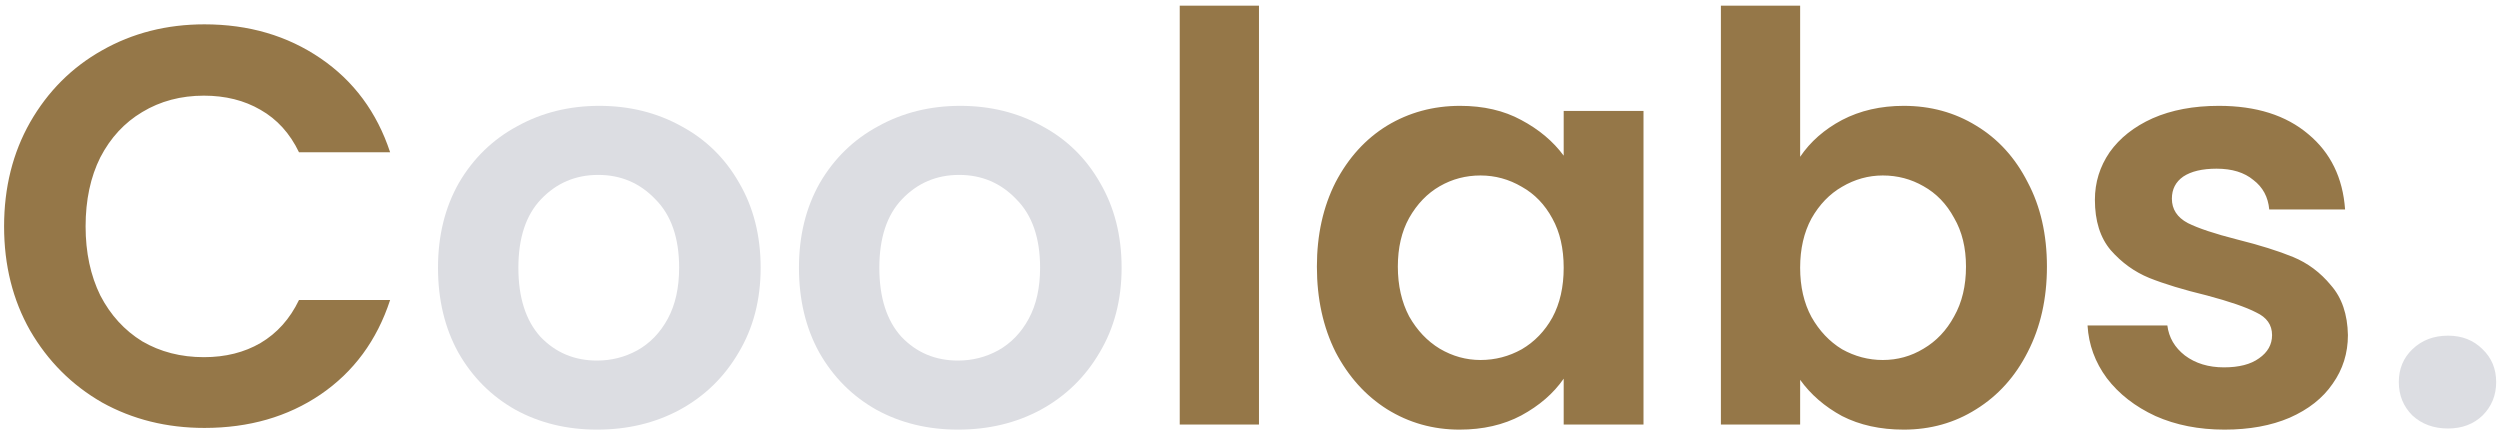 <svg width="318" height="55" viewBox="0 0 318 55" fill="none" xmlns="http://www.w3.org/2000/svg">
<path d="M0.52 28.8C0.52 23.856 1.624 19.44 3.832 15.552C6.088 11.616 9.136 8.568 12.976 6.408C16.864 4.2 21.208 3.096 26.008 3.096C31.624 3.096 36.544 4.536 40.768 7.416C44.992 10.296 47.944 14.28 49.624 19.368H38.032C36.88 16.968 35.248 15.168 33.136 13.968C31.072 12.768 28.672 12.168 25.936 12.168C23.008 12.168 20.392 12.864 18.088 14.256C15.832 15.6 14.056 17.52 12.76 20.016C11.512 22.512 10.888 25.44 10.888 28.8C10.888 32.112 11.512 35.04 12.76 37.584C14.056 40.08 15.832 42.024 18.088 43.416C20.392 44.76 23.008 45.432 25.936 45.432C28.672 45.432 31.072 44.832 33.136 43.632C35.248 42.384 36.88 40.56 38.032 38.16H49.624C47.944 43.296 44.992 47.304 40.768 50.184C36.592 53.016 31.672 54.432 26.008 54.432C21.208 54.432 16.864 53.352 12.976 51.192C9.136 48.984 6.088 45.936 3.832 42.048C1.624 38.16 0.52 33.744 0.52 28.8ZM160.142 0.72V54H150.062V0.72H160.142ZM167.509 33.912C167.509 29.88 168.301 26.304 169.885 23.184C171.517 20.064 173.701 17.664 176.437 15.984C179.221 14.304 182.317 13.464 185.725 13.464C188.701 13.464 191.293 14.064 193.501 15.264C195.757 16.464 197.557 17.976 198.901 19.8V14.112H209.053V54H198.901V48.168C197.605 50.04 195.805 51.6 193.501 52.848C191.245 54.048 188.629 54.648 185.653 54.648C182.293 54.648 179.221 53.784 176.437 52.056C173.701 50.328 171.517 47.904 169.885 44.784C168.301 41.616 167.509 37.992 167.509 33.912ZM198.901 34.056C198.901 31.608 198.421 29.52 197.461 27.792C196.501 26.016 195.205 24.672 193.573 23.76C191.941 22.8 190.189 22.32 188.317 22.32C186.445 22.32 184.717 22.776 183.133 23.688C181.549 24.6 180.253 25.944 179.245 27.72C178.285 29.448 177.805 31.512 177.805 33.912C177.805 36.312 178.285 38.424 179.245 40.248C180.253 42.024 181.549 43.392 183.133 44.352C184.765 45.312 186.493 45.792 188.317 45.792C190.189 45.792 191.941 45.336 193.573 44.424C195.205 43.464 196.501 42.12 197.461 40.392C198.421 38.616 198.901 36.504 198.901 34.056ZM228.978 19.944C230.274 18.024 232.05 16.464 234.306 15.264C236.61 14.064 239.226 13.464 242.154 13.464C245.562 13.464 248.634 14.304 251.37 15.984C254.154 17.664 256.338 20.064 257.922 23.184C259.554 26.256 260.37 29.832 260.37 33.912C260.37 37.992 259.554 41.616 257.922 44.784C256.338 47.904 254.154 50.328 251.37 52.056C248.634 53.784 245.562 54.648 242.154 54.648C239.178 54.648 236.562 54.072 234.306 52.92C232.098 51.72 230.322 50.184 228.978 48.312V54H218.898V0.72H228.978V19.944ZM250.074 33.912C250.074 31.512 249.57 29.448 248.562 27.72C247.602 25.944 246.306 24.6 244.674 23.688C243.09 22.776 241.362 22.32 239.49 22.32C237.666 22.32 235.938 22.8 234.306 23.76C232.722 24.672 231.426 26.016 230.418 27.792C229.458 29.568 228.978 31.656 228.978 34.056C228.978 36.456 229.458 38.544 230.418 40.32C231.426 42.096 232.722 43.464 234.306 44.424C235.938 45.336 237.666 45.792 239.49 45.792C241.362 45.792 243.09 45.312 244.674 44.352C246.306 43.392 247.602 42.024 248.562 40.248C249.57 38.472 250.074 36.36 250.074 33.912ZM282.959 54.648C279.695 54.648 276.767 54.072 274.175 52.92C271.583 51.72 269.519 50.112 267.983 48.096C266.495 46.08 265.679 43.848 265.535 41.4H275.687C275.879 42.936 276.623 44.208 277.919 45.216C279.263 46.224 280.919 46.728 282.887 46.728C284.807 46.728 286.295 46.344 287.351 45.576C288.455 44.808 289.007 43.824 289.007 42.624C289.007 41.328 288.335 40.368 286.991 39.744C285.695 39.072 283.607 38.352 280.727 37.584C277.751 36.864 275.303 36.12 273.383 35.352C271.511 34.584 269.879 33.408 268.487 31.824C267.143 30.24 266.471 28.104 266.471 25.416C266.471 23.208 267.095 21.192 268.343 19.368C269.639 17.544 271.463 16.104 273.815 15.048C276.215 13.992 279.023 13.464 282.239 13.464C286.991 13.464 290.783 14.664 293.615 17.064C296.447 19.416 298.007 22.608 298.295 26.64H288.647C288.503 25.056 287.831 23.808 286.631 22.896C285.479 21.936 283.919 21.456 281.951 21.456C280.127 21.456 278.711 21.792 277.703 22.464C276.743 23.136 276.263 24.072 276.263 25.272C276.263 26.616 276.935 27.648 278.279 28.368C279.623 29.04 281.711 29.736 284.543 30.456C287.423 31.176 289.799 31.92 291.671 32.688C293.543 33.456 295.151 34.656 296.495 36.288C297.887 37.872 298.607 39.984 298.655 42.624C298.655 44.928 298.007 46.992 296.711 48.816C295.463 50.64 293.639 52.08 291.239 53.136C288.887 54.144 286.127 54.648 282.959 54.648Z" fill="#957748"/>
<path d="M75.946 54.648C72.106 54.648 68.65 53.808 65.578 52.128C62.506 50.4 60.082 47.976 58.306 44.856C56.578 41.736 55.714 38.136 55.714 34.056C55.714 29.976 56.602 26.376 58.378 23.256C60.202 20.136 62.674 17.736 65.794 16.056C68.914 14.328 72.394 13.464 76.234 13.464C80.074 13.464 83.554 14.328 86.674 16.056C89.794 17.736 92.242 20.136 94.018 23.256C95.842 26.376 96.754 29.976 96.754 34.056C96.754 38.136 95.818 41.736 93.946 44.856C92.122 47.976 89.626 50.4 86.458 52.128C83.338 53.808 79.834 54.648 75.946 54.648ZM75.946 45.864C77.77 45.864 79.474 45.432 81.058 44.568C82.69 43.656 83.986 42.312 84.946 40.536C85.906 38.76 86.386 36.6 86.386 34.056C86.386 30.264 85.378 27.36 83.362 25.344C81.394 23.28 78.97 22.248 76.09 22.248C73.21 22.248 70.786 23.28 68.818 25.344C66.898 27.36 65.938 30.264 65.938 34.056C65.938 37.848 66.874 40.776 68.746 42.84C70.666 44.856 73.066 45.864 75.946 45.864ZM121.86 54.648C118.02 54.648 114.564 53.808 111.492 52.128C108.42 50.4 105.996 47.976 104.22 44.856C102.492 41.736 101.628 38.136 101.628 34.056C101.628 29.976 102.516 26.376 104.292 23.256C106.116 20.136 108.588 17.736 111.708 16.056C114.828 14.328 118.308 13.464 122.148 13.464C125.988 13.464 129.468 14.328 132.588 16.056C135.708 17.736 138.156 20.136 139.932 23.256C141.756 26.376 142.668 29.976 142.668 34.056C142.668 38.136 141.732 41.736 139.86 44.856C138.036 47.976 135.54 50.4 132.372 52.128C129.252 53.808 125.748 54.648 121.86 54.648ZM121.86 45.864C123.684 45.864 125.388 45.432 126.972 44.568C128.604 43.656 129.9 42.312 130.86 40.536C131.82 38.76 132.3 36.6 132.3 34.056C132.3 30.264 131.292 27.36 129.276 25.344C127.308 23.28 124.884 22.248 122.004 22.248C119.124 22.248 116.7 23.28 114.732 25.344C112.812 27.36 111.852 30.264 111.852 34.056C111.852 37.848 112.788 40.776 114.66 42.84C116.58 44.856 118.98 45.864 121.86 45.864ZM311.393 54.504C309.569 54.504 308.057 53.952 306.857 52.848C305.705 51.696 305.129 50.28 305.129 48.6C305.129 46.92 305.705 45.528 306.857 44.424C308.057 43.272 309.569 42.696 311.393 42.696C313.169 42.696 314.633 43.272 315.785 44.424C316.937 45.528 317.513 46.92 317.513 48.6C317.513 50.28 316.937 51.696 315.785 52.848C314.633 53.952 313.169 54.504 311.393 54.504Z" fill="#DCDDE2"/>
</svg>
